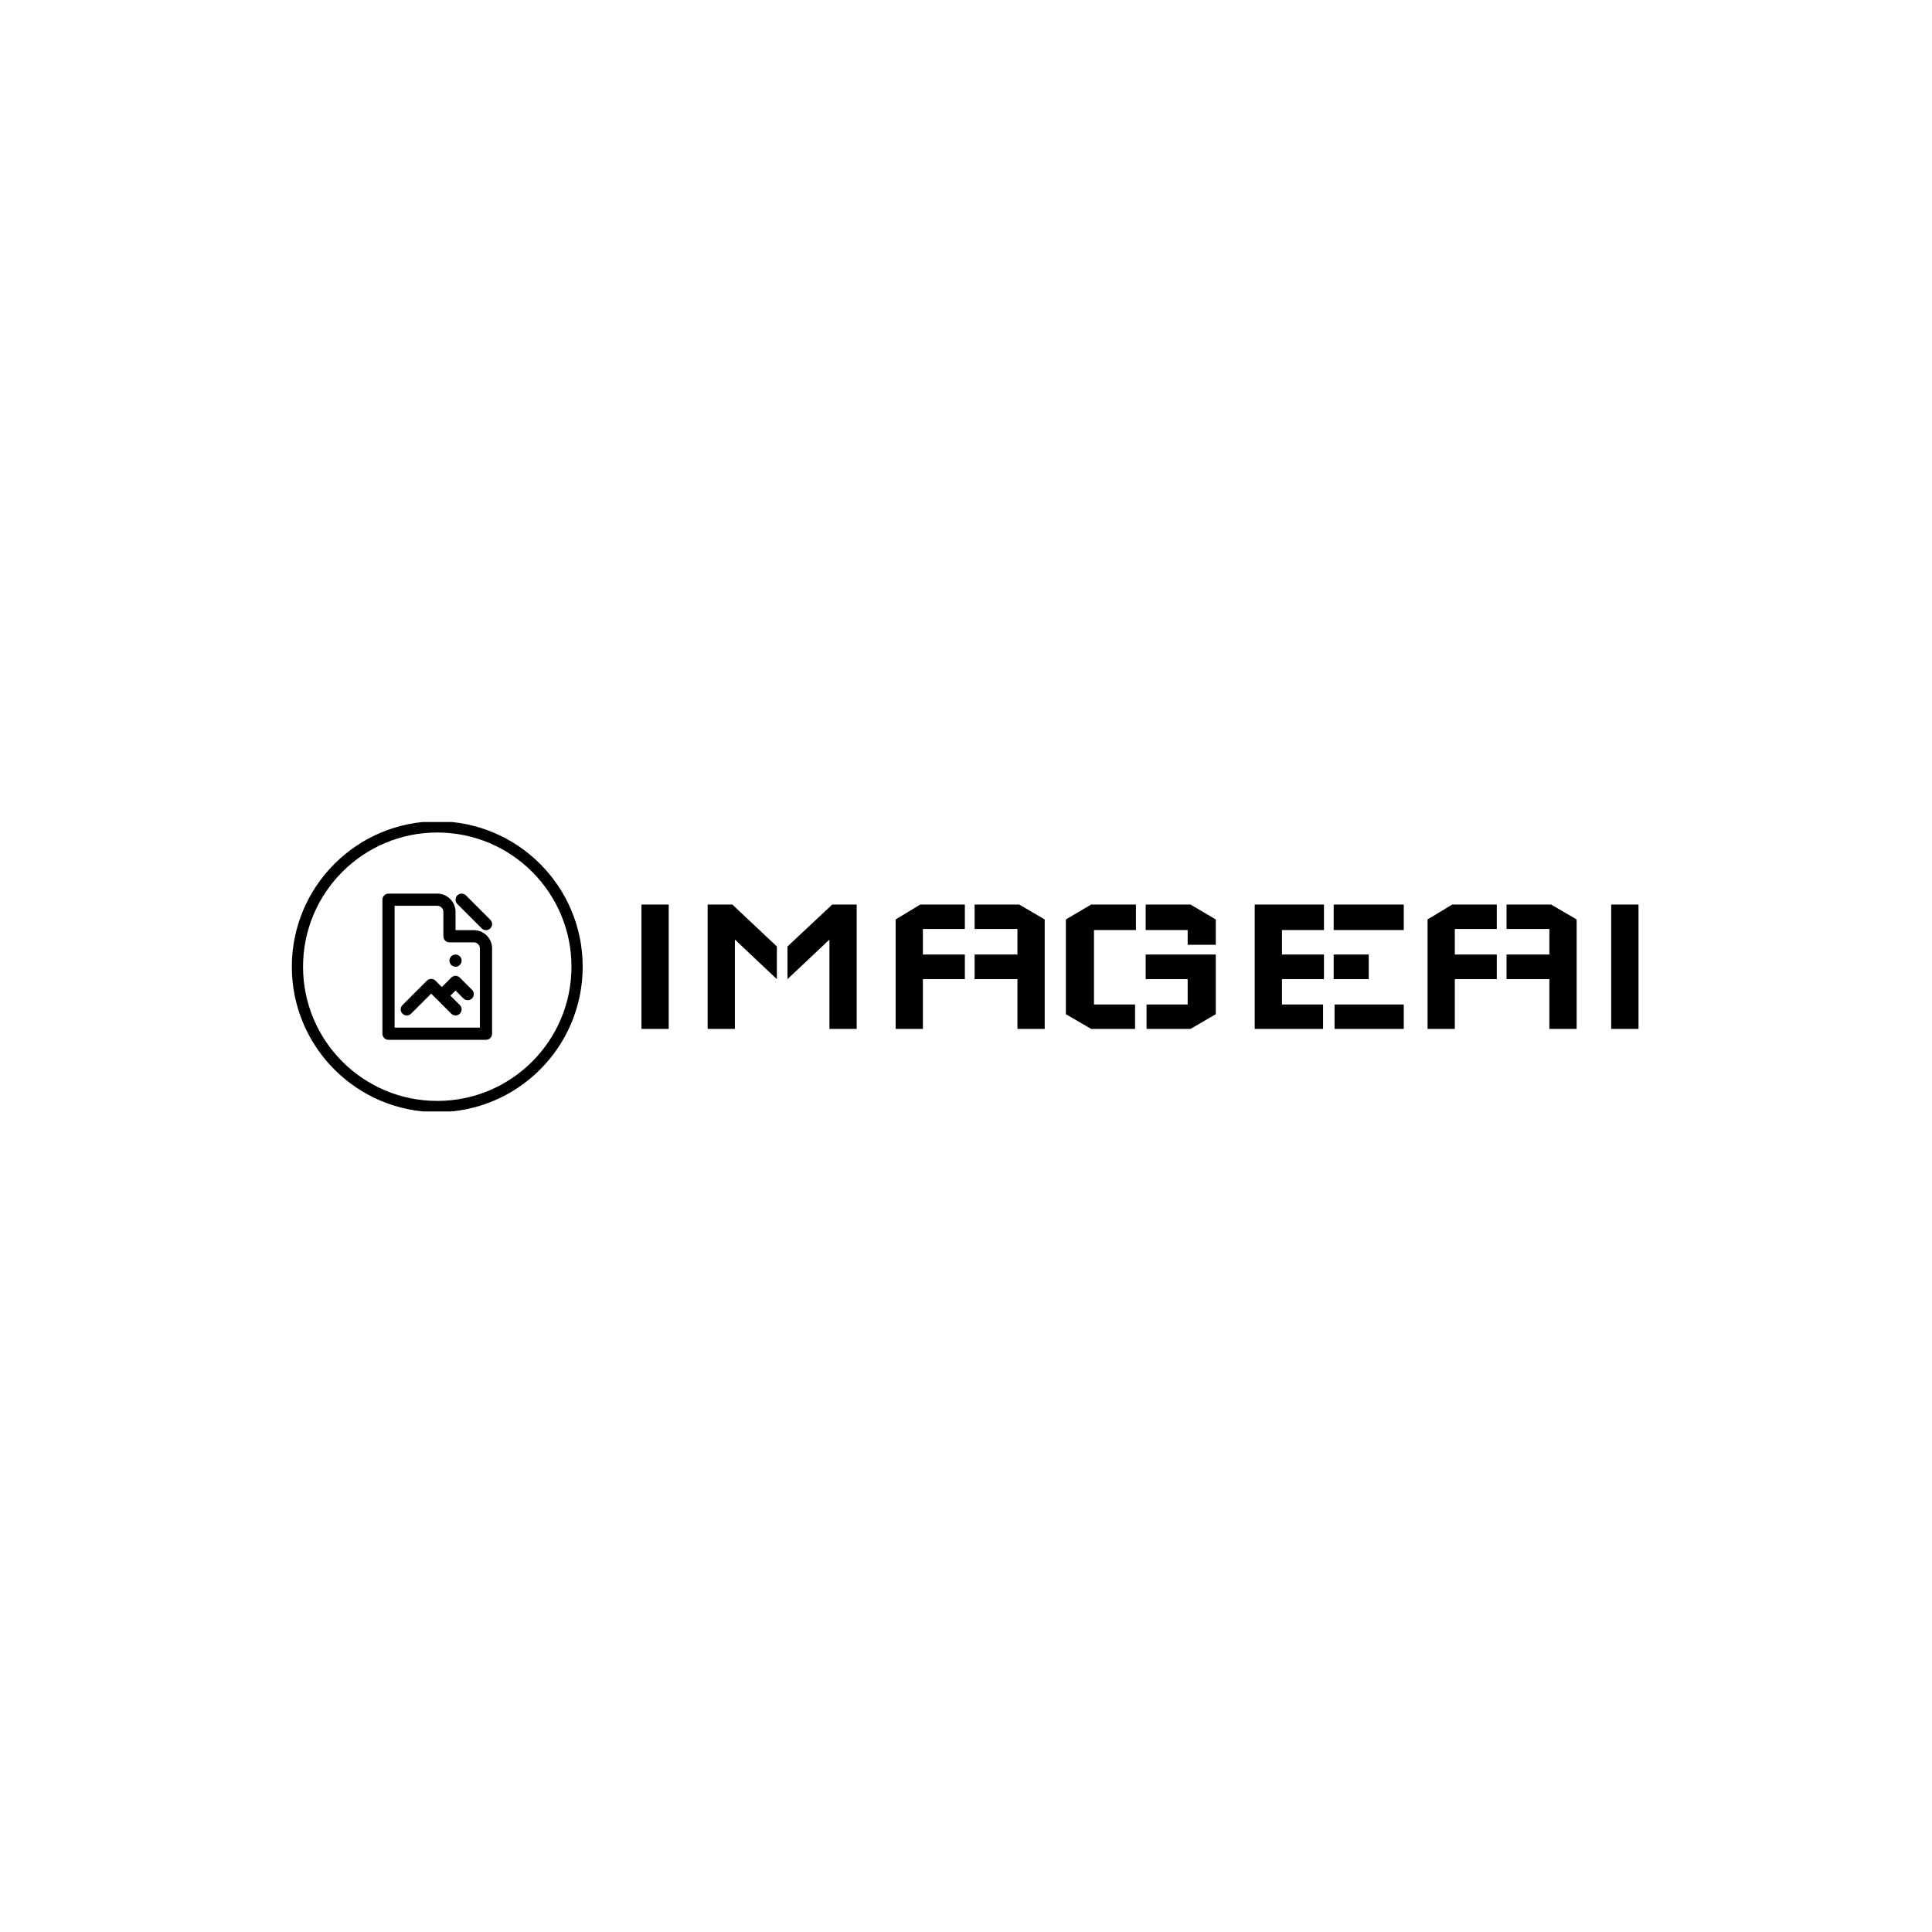<svg xmlns="http://www.w3.org/2000/svg" version="1.1" xmlns:xlink="http://www.w3.org/1999/xlink" xmlns:svgjs="http://svgjs.dev/svgjs" width="1000" height="1000" viewBox="0 0 1000 1000"><rect width="1000" height="1000" fill="#ffffff"></rect><g transform="matrix(0.7,0,0,0.7,149.576,425.472)"><svg viewBox="0 0 396 85" data-background-color="#ffffff" preserveAspectRatio="xMidYMid meet" height="214" width="1000" xmlns="http://www.w3.org/2000/svg" xmlns:xlink="http://www.w3.org/1999/xlink"><g id="tight-bounds" transform="matrix(1,0,0,1,0.24,-0.211)"><svg viewBox="0 0 395.52 85.422" height="85.422" width="395.52"><g><svg viewBox="0 0 534.188 115.37" height="85.422" width="395.52"><g transform="matrix(1,0,0,1,138.668,33.013)"><svg viewBox="0 0 395.52 49.343" height="49.343" width="395.52"><g id="textblocktransform"><svg viewBox="0 0 395.52 49.343" height="49.343" width="395.52" id="textblock"><g><svg viewBox="0 0 395.52 49.343" height="49.343" width="395.52"><g transform="matrix(1,0,0,1,0,0)"><svg width="395.52" viewBox="4 -28.75 230.44 28.75" height="49.343" data-palette-color="#61777f"><path d="M4-28.75L4-28.75 10.3-28.75 10.3 0 4 0 4-28.75ZM19.3-28.75L19.3-28.75 25-28.75 35.3-19.05 35.3-11.5 25.6-20.65 25.6 0 19.3 0 19.3-28.75ZM53.75-28.75L53.75-28.75 48.1-28.75 37.75-19.05 37.75-11.5 47.45-20.65 47.45 0 53.75 0 53.75-28.75ZM62.75-25.3L62.75-25.3 68.45-28.75 78.75-28.75 78.75-23.1 69.05-23.1 69.05-17.2 78.75-17.2 78.75-11.5 69.05-11.5 69.05 0 62.75 0 62.75-25.3ZM97.2-25.3L97.2-25.3 91.3-28.75 81-28.75 81-23.1 90.9-23.1 90.9-17.2 81-17.2 81-11.5 90.9-11.5 90.9 0 97.2 0 97.2-25.3ZM102.09-3.4L102.09-25.3 107.94-28.75 118.29-28.75 118.29-22.85 108.59-22.85 108.59-5.65 118.09-5.65 118.09 0 107.94 0 102.09-3.4ZM130.24-19.45L136.74-19.45 136.74-25.3 130.89-28.75 120.54-28.75 120.54-22.85 130.24-22.85 130.24-19.45ZM136.74-3.4L136.74-17.2 120.54-17.2 120.54-11.5 130.24-11.5 130.24-5.65 120.74-5.65 120.74 0 130.89 0 136.74-3.4ZM145.74-28.75L145.74-28.75 161.74-28.75 161.74-22.85 152.04-22.85 152.04-17.2 161.74-17.2 161.74-11.5 152.04-11.5 152.04-5.65 161.54-5.65 161.54 0 145.74 0 145.74-28.75ZM164.19-5.65L164.19-5.65 164.19 0 180.19 0 180.19-5.65 164.19-5.65ZM180.19-22.85L180.19-22.85 180.19-28.75 163.99-28.75 163.99-22.85 180.19-22.85ZM172.09-11.5L172.09-11.5 172.09-17.2 163.99-17.2 163.99-11.5 172.09-11.5ZM185.69-25.3L185.69-25.3 191.39-28.75 201.69-28.75 201.69-23.1 191.99-23.1 191.99-17.2 201.69-17.2 201.69-11.5 191.99-11.5 191.99 0 185.69 0 185.69-25.3ZM220.14-25.3L220.14-25.3 214.24-28.75 203.94-28.75 203.94-23.1 213.84-23.1 213.84-17.2 203.94-17.2 203.94-11.5 213.84-11.5 213.84 0 220.14 0 220.14-25.3ZM228.13-28.75L228.13-28.75 234.44-28.75 234.44 0 228.13 0 228.13-28.75Z" opacity="1" transform="matrix(1,0,0,1,0,0)" fill="#000000" class="undefined-text-0" data-fill-palette-color="primary" id="text-0"></path></svg></g></svg></g></svg></g></svg></g><g><svg viewBox="0 0 115.37 115.37" height="115.37" width="115.37"><g><svg></svg></g><g id="icon-0"><svg viewBox="0 0 115.37 115.37" height="115.37" width="115.37"><g><path d="M0 57.685c0-31.859 25.826-57.685 57.685-57.685 31.859 0 57.685 25.826 57.685 57.685 0 31.859-25.826 57.685-57.685 57.685-31.859 0-57.685-25.826-57.685-57.685zM57.685 110.92c29.401 0 53.235-23.834 53.235-53.235 0-29.401-23.834-53.235-53.235-53.235-29.401 0-53.235 23.834-53.235 53.235 0 29.401 23.834 53.235 53.235 53.235z" data-fill-palette-color="accent" fill="#000000" stroke="transparent"></path></g><g transform="matrix(1,0,0,1,35.934,28.684)"><svg viewBox="0 0 43.502 58.002" height="58.002" width="43.502"><g><svg xmlns="http://www.w3.org/2000/svg" xmlns:xlink="http://www.w3.org/1999/xlink" version="1.1" x="0" y="0" viewBox="12 6 72 96" enable-background="new -2 4 100 100" xml:space="preserve" height="58.002" width="43.502" class="icon-s-0" data-fill-palette-color="accent" id="s-0"><g fill="#c8c8c8" data-fill-palette-color="accent"><path d="M72 30H60V18c0-6.617-5.383-12-12-12H16c-2.209 0-4 1.791-4 4v88c0 2.209 1.791 4 4 4h64c2.209 0 4-1.791 4-4V42C84 35.383 78.617 30 72 30zM76 94H20V14h28c2.206 0 4 1.794 4 4v16c0 2.209 1.791 4 4 4h16c2.206 0 4 1.794 4 4V94z" fill="#000000" data-fill-palette-color="accent"></path><path d="M77.172 28.829C77.952 29.609 78.977 30 80 30s2.048-0.391 2.828-1.171c1.562-1.562 1.562-4.095 0-5.657l-16-16c-1.561-1.562-4.096-1.562-5.656 0-1.562 1.562-1.562 4.095 0 5.657L77.172 28.829z" fill="#000000" data-fill-palette-color="accent"></path><path d="M62.828 61.172c-1.561-1.562-4.096-1.562-5.656 0L51 67.344l-4.171-4.172C46.078 62.422 45.061 62 44 62s-2.078 0.422-2.829 1.172l-16 16.001c-1.562 1.562-1.562 4.095 0 5.656 1.562 1.562 4.094 1.562 5.657 0L44 71.657l13.172 13.172c0.78 0.781 1.805 1.172 2.828 1.172s2.048-0.391 2.828-1.172c1.562-1.562 1.562-4.095 0-5.656L56.656 73 60 69.657l5.172 5.171C65.952 75.609 66.977 76 68 76s2.048-0.391 2.828-1.172c1.562-1.562 1.562-4.095 0-5.656L62.828 61.172z" fill="#000000" data-fill-palette-color="accent"></path></g><circle cx="60" cy="50" r="4.0" fill="#000000" data-fill-palette-color="accent"></circle></svg></g></svg></g></svg></g></svg></g></svg></g><defs></defs></svg><rect width="395.52" height="85.422" fill="none" stroke="none" visibility="hidden"></rect></g></svg></g></svg>